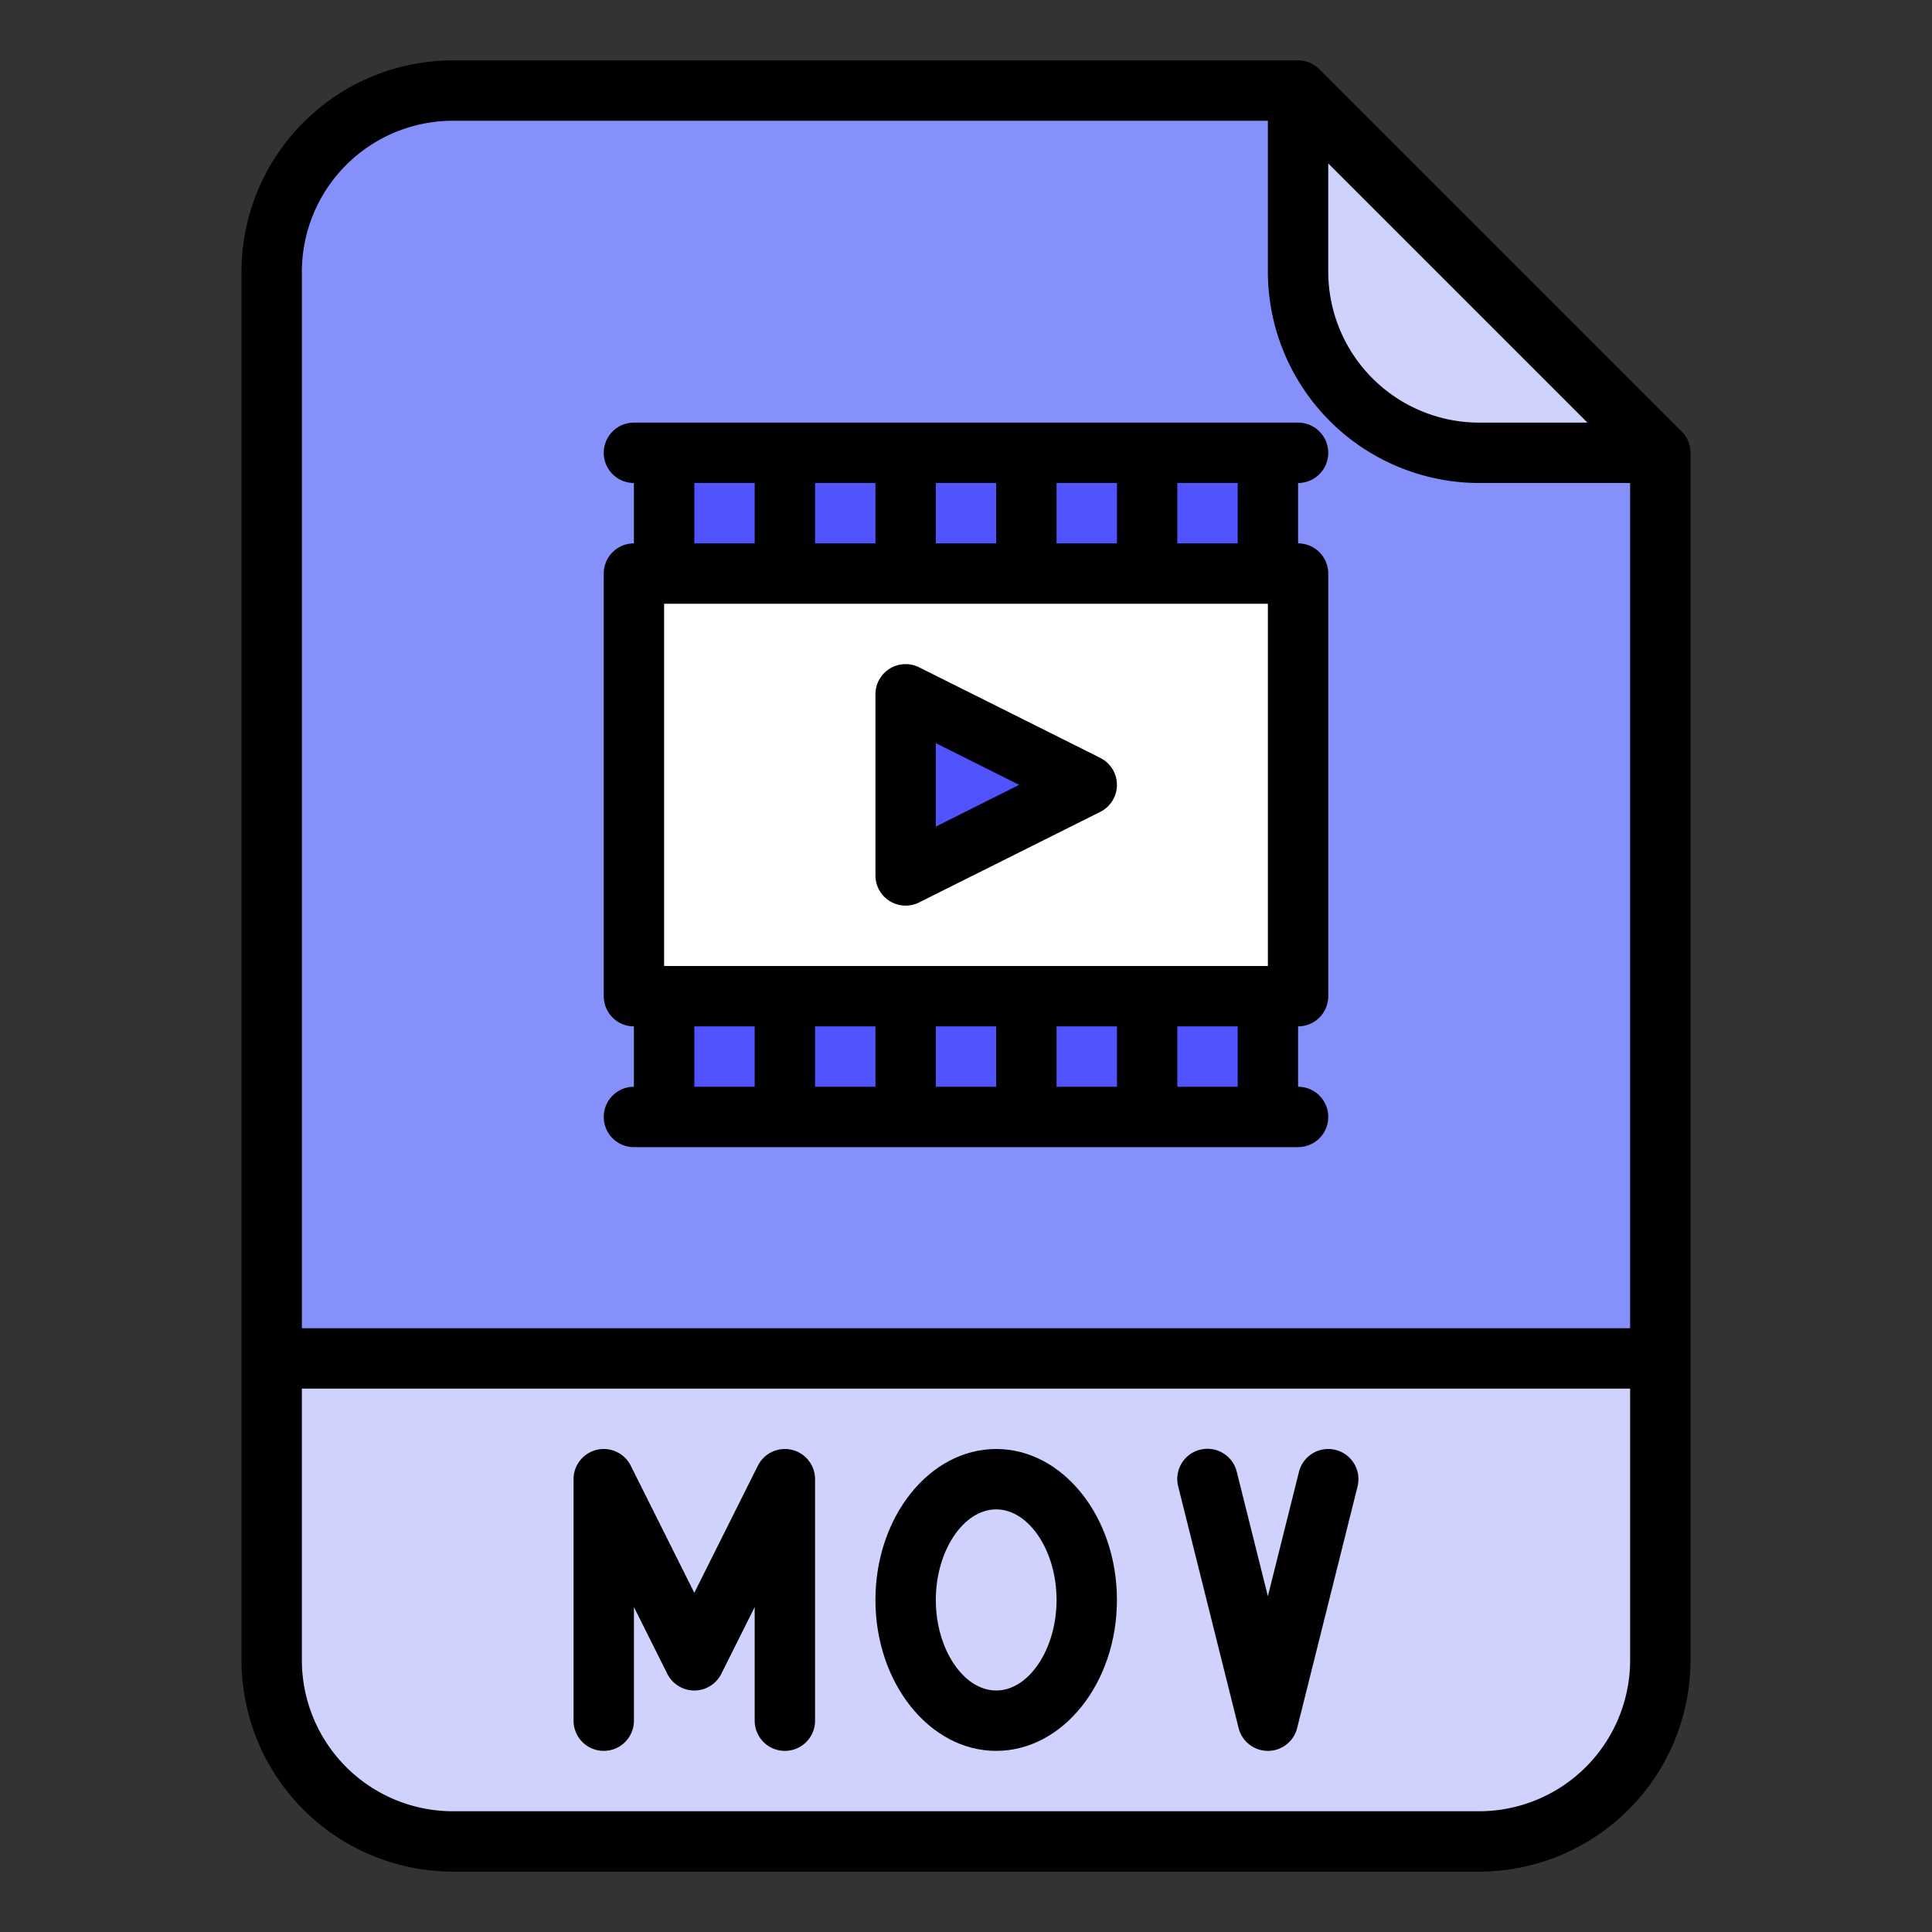 <svg id="Filled" height="512" viewBox="0 0 512 512" width="512" xmlns="http://www.w3.org/2000/svg"><rect x="0" y="0" width="512" height="512" fill="#333333" stroke="none"/><path d="m392 488h-272a48 48 0 0 1 -48-48v-368a48 48 0 0 1 48-48h224l96 96v320a48 48 0 0 1 -48 48z" fill="#8690fa"/><path d="m168 120h176v176h-176z" fill="#fff"/><path d="m168 264h176v32h-176z" fill="#5153ff"/><path d="m72 360h368a0 0 0 0 1 0 0v80a48 48 0 0 1 -48 48h-272a48 48 0 0 1 -48-48v-80a0 0 0 0 1 0 0z" fill="#cfd2fc"/><path d="m440 120h-48a48 48 0 0 1 -48-48v-48z" fill="#cfd2fc"/><path d="m240 232v-48l48 24z" fill="#5153ff"/><path d="m168 120h176v32h-176z" fill="#5153ff"/><path d="m349.657 18.343a8 8 0 0 0 -5.657-2.343h-224a56.064 56.064 0 0 0 -56 56v368a56.064 56.064 0 0 0 56 56h272a56.064 56.064 0 0 0 56-56v-320a8 8 0 0 0 -2.343-5.657zm2.343 24.97 68.687 68.687h-28.687a40.045 40.045 0 0 1 -40-40zm-232-11.313h216v40a56.064 56.064 0 0 0 56 56h40v224h-352v-280a40.045 40.045 0 0 1 40-40zm272 448h-272a40.045 40.045 0 0 1 -40-40v-72h352v72a40.045 40.045 0 0 1 -40 40z"/><path d="m264 384c-17.645 0-32 17.944-32 40s14.355 40 32 40 32-17.944 32-40-14.355-40-32-40zm0 64c-8.673 0-16-10.991-16-24s7.327-24 16-24 16 10.991 16 24-7.327 24-16 24z"/><path d="m353.94 384.239a8 8 0 0 0 -9.7 5.821l-8.24 32.955-8.239-32.955a8 8 0 1 0 -15.522 3.88l16 64a8 8 0 0 0 15.522 0l16-64a8 8 0 0 0 -5.821-9.701z"/><path d="m209.838 384.214a8 8 0 0 0 -8.993 4.208l-16.845 33.689-16.845-33.689a8 8 0 0 0 -15.155 3.578v64a8 8 0 0 0 16 0v-30.111l8.845 17.689a8 8 0 0 0 14.31 0l8.845-17.689v30.111a8 8 0 0 0 16 0v-64a8 8 0 0 0 -6.162-7.786z"/><path d="m291.578 200.845-48-24a8 8 0 0 0 -11.578 7.155v48a8 8 0 0 0 11.578 7.155l48-24a8 8 0 0 0 0-14.31zm-43.578 18.211v-22.112l22.111 11.056z"/><path d="m160 296a8 8 0 0 0 8 8h176a8 8 0 0 0 0-16v-16a8 8 0 0 0 8-8v-112a8 8 0 0 0 -8-8v-16a8 8 0 0 0 0-16h-176a8 8 0 0 0 0 16v16a8 8 0 0 0 -8 8v112a8 8 0 0 0 8 8v16a8 8 0 0 0 -8 8zm16-40v-96h160v96zm104-112v-16h16v16zm-16 0h-16v-16h16zm-32 0h-16v-16h16zm32 128v16h-16v-16zm16 0h16v16h-16zm-48 0v16h-16v-16zm96 16h-16v-16h16zm0-144h-16v-16h16zm-144-16h16v16h-16zm0 144h16v16h-16z"/></svg>